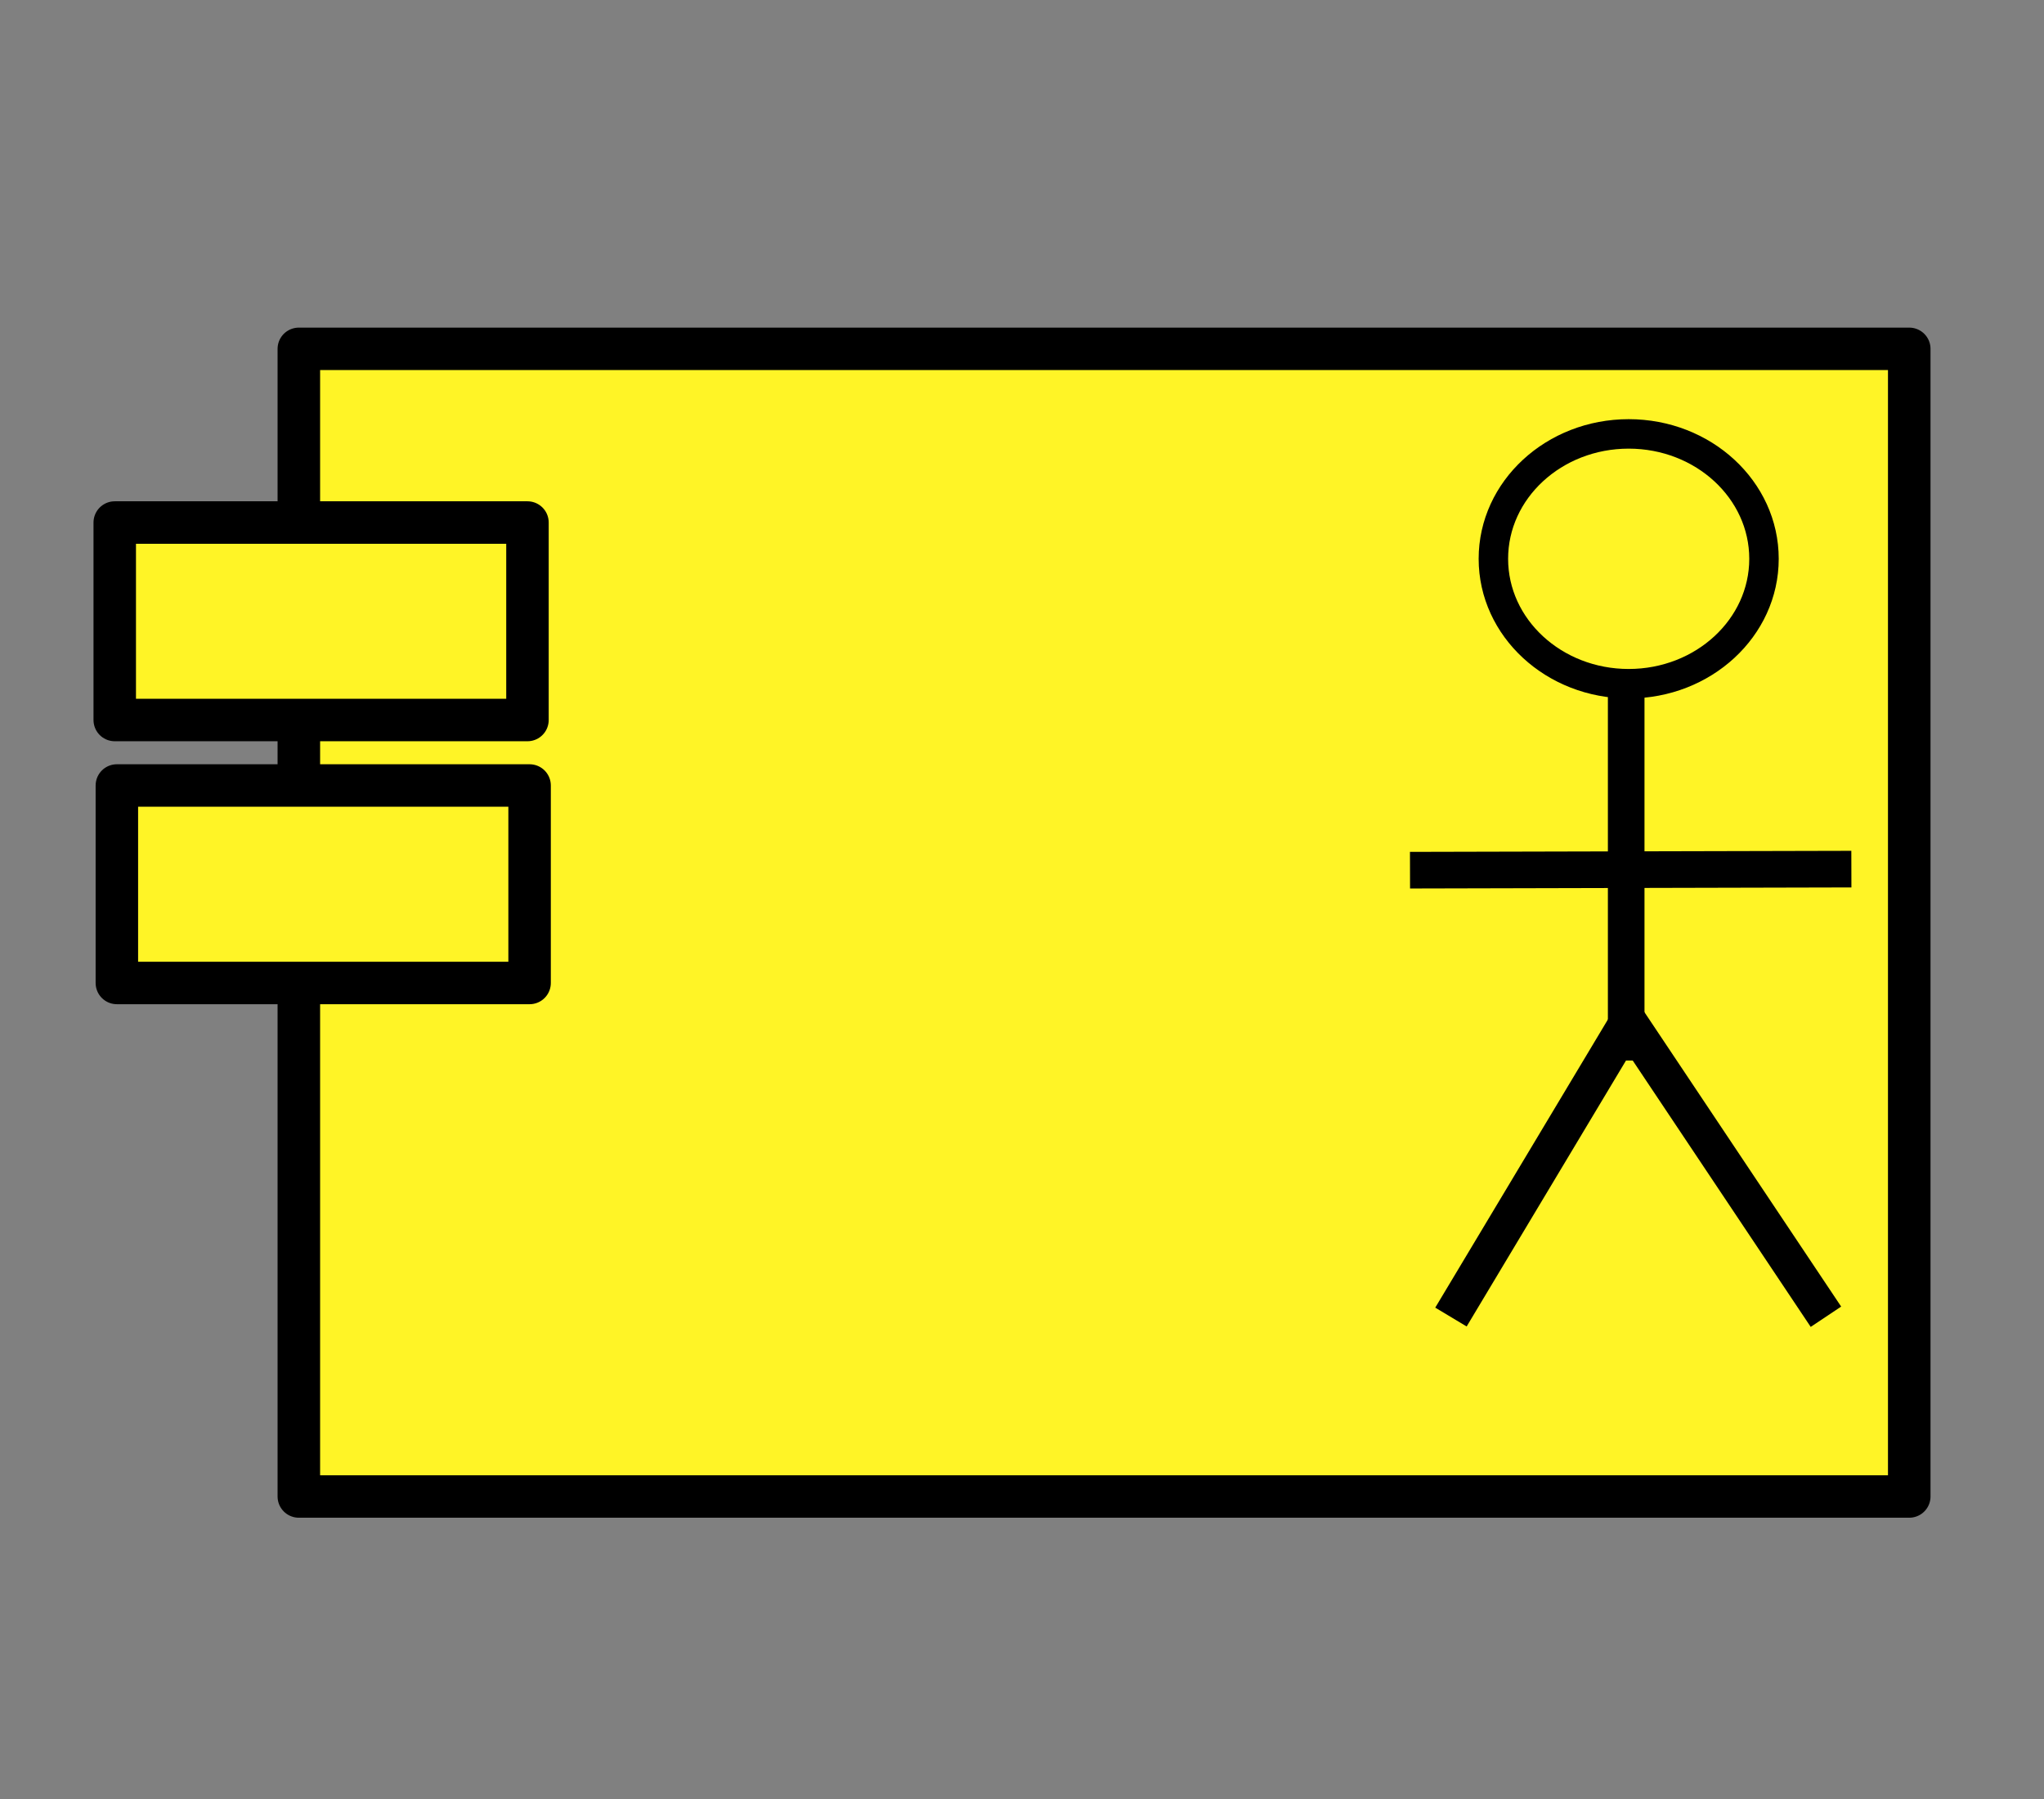 <?xml version="1.0" encoding="UTF-8" standalone="no"?>
<!-- Created with Inkscape (http://www.inkscape.org/) -->

<svg
   width="26.458mm"
   height="23.283mm"
   viewBox="0 0 26.458 23.283"
   version="1.1"
   id="svg5"
   inkscape:version="1.1.1 (3bf5ae0d25, 2021-09-20)"
   sodipodi:docname="PhysicalComponentHumanNode.svg"
   xmlns:inkscape="http://www.inkscape.org/namespaces/inkscape"
   xmlns:sodipodi="http://sodipodi.sourceforge.net/DTD/sodipodi-0.dtd"
   xmlns="http://www.w3.org/2000/svg"
   xmlns:svg="http://www.w3.org/2000/svg">
  <rect x="0" y="0" width="26.458" height="23.283" fill="#808080" stroke="none"/>
  <sodipodi:namedview
     id="namedview7"
     pagecolor="#ffffff"
     bordercolor="#666666"
     borderopacity="1.0"
     inkscape:pageshadow="2"
     inkscape:pageopacity="0.0"
     inkscape:pagecheckerboard="0"
     inkscape:document-units="mm"
     showgrid="false"
     fit-margin-top="0"
     fit-margin-left="0"
     fit-margin-right="0"
     fit-margin-bottom="0"
     inkscape:zoom="1.4142136"
     inkscape:cx="253.49778"
     inkscape:cy="118.44039"
     inkscape:window-width="1920"
     inkscape:window-height="1057"
     inkscape:window-x="1912"
     inkscape:window-y="-8"
     inkscape:window-maximized="1"
     inkscape:current-layer="layer1" />
  <defs
     id="defs2">
    <radialGradient
       id="SVGID_1_-1"
       cx="43.766"
       cy="87.902"
       r="4.43"
       gradientTransform="matrix(1.973,0,0,-2.039,314.19,402.594)"
       gradientUnits="userSpaceOnUse">
      <stop
         offset="0"
         style="stop-color:#FDFCFA"
         id="stop23044-8" />
      <stop
         offset="0"
         style="stop-color:#FFFFFF"
         id="stop23046-4" />
      <stop
         offset="0"
         style="stop-color:#FFFFFF"
         id="stop23048-9" />
      <stop
         offset="0"
         style="stop-color:#F7F1EB"
         id="stop23050-7" />
      <stop
         offset="0"
         style="stop-color:#CFAC85"
         id="stop23052-0" />
      <stop
         offset="0"
         style="stop-color:#E0CAB0"
         id="stop23054-3" />
      <stop
         offset="0"
         style="stop-color:#FFFFFF"
         id="stop23056-6" />
      <stop
         offset="0"
         style="stop-color:#F2F6FA"
         id="stop23058-6" />
      <stop
         offset="0"
         style="stop-color:#E9F1F6"
         id="stop23060-1" />
      <stop
         offset="0"
         style="stop-color:#E6EFF5"
         id="stop23062-0" />
      <stop
         offset="0"
         style="stop-color:#CEDEEB"
         id="stop23064-6" />
      <stop
         offset="1"
         style="stop-color:#8B9BA7"
         id="stop23066-4" />
      <stop
         offset="1"
         style="stop-color:#C69C6D"
         id="stop23068-8" />
    </radialGradient>
  </defs>
  <g
     inkscape:label="Layer 1"
     inkscape:groupmode="layer"
     id="layer1"
     transform="translate(-31.338,-101.387)"
     style="display:inline">
    <g
       id="g23483"
       transform="translate(-24.747,0.016)">
      <g
         id="g23312"
         transform="matrix(1.312,0,0,1.312,-20.974,-34.482)">
        <g
           id="g27174"
           style="fill:#fff426;fill-opacity:1;stroke-width:1.331"
           transform="matrix(0.752,0,0,0.75,-27.868,19.425)">
          <rect
             style="fill:#fff426;fill-opacity:1;stroke:#000000;stroke-width:0.558;stroke-linecap:round;stroke-linejoin:round;stroke-miterlimit:4;stroke-dasharray:none;stroke-opacity:1"
             id="rect902"
             width="21.128"
             height="15.095"
             x="119.083"
             y="116.75" />
        </g>
        <rect
           style="display:inline;fill:#fff426;fill-opacity:1;stroke:#000000;stroke-width:0.419;stroke-linecap:round;stroke-linejoin:round;stroke-miterlimit:4;stroke-dasharray:none;stroke-opacity:1"
           id="rect2465-5"
           width="4.072"
           height="1.948"
           x="59.866"
           y="108.701" />
        <rect
           style="display:inline;fill:#fff426;fill-opacity:1;stroke:#000000;stroke-width:0.419;stroke-linecap:round;stroke-linejoin:round;stroke-miterlimit:4;stroke-dasharray:none;stroke-opacity:1"
           id="rect2465-3-2"
           width="4.072"
           height="1.948"
           x="59.887"
           y="111.295" />
      </g>
      <g
         id="g23073-4"
         transform="matrix(0.19,0,0,0.19,1.066,66.165)"
         style="display:inline;fill:none">
        <line
           fill="none"
           stroke="#000000"
           stroke-width="2.494"
           x1="400.362"
           y1="232.586"
           x2="400.362"
           y2="257.534"
           id="line23036-3"
           style="fill:none" />
        <line
           fill="none"
           stroke="#000000"
           stroke-width="2.494"
           x1="400.834"
           y1="254.299"
           x2="388.423"
           y2="275.009"
           id="line23038-6"
           style="fill:none" />
        <line
           fill="none"
           stroke="#000000"
           stroke-width="2.494"
           x1="400.252"
           y1="254.46"
           x2="413.97"
           y2="274.987"
           id="line23040-9"
           style="fill:none" />
        <line
           fill="none"
           stroke="#000000"
           stroke-width="2.494"
           x1="385.634"
           y1="244.569"
           x2="415.703"
           y2="244.497"
           id="line23042-1"
           style="fill:none" />
        <radialGradient
           id="radialGradient23173"
           cx="43.766"
           cy="87.902"
           r="4.43"
           gradientTransform="matrix(1.973,0,0,-2.039,314.19,402.594)"
           gradientUnits="userSpaceOnUse">
          <stop
             offset="0"
             style="stop-color:#FDFCFA"
             id="stop23147" />
          <stop
             offset="0"
             style="stop-color:#FFFFFF"
             id="stop23149" />
          <stop
             offset="0"
             style="stop-color:#FFFFFF"
             id="stop23151" />
          <stop
             offset="0"
             style="stop-color:#F7F1EB"
             id="stop23153" />
          <stop
             offset="0"
             style="stop-color:#CFAC85"
             id="stop23155" />
          <stop
             offset="0"
             style="stop-color:#E0CAB0"
             id="stop23157" />
          <stop
             offset="0"
             style="stop-color:#FFFFFF"
             id="stop23159" />
          <stop
             offset="0"
             style="stop-color:#F2F6FA"
             id="stop23161" />
          <stop
             offset="0"
             style="stop-color:#E9F1F6"
             id="stop23163" />
          <stop
             offset="0"
             style="stop-color:#E6EFF5"
             id="stop23165" />
          <stop
             offset="0"
             style="stop-color:#CEDEEB"
             id="stop23167" />
          <stop
             offset="1"
             style="stop-color:#8B9BA7"
             id="stop23169" />
          <stop
             offset="1"
             style="stop-color:#C69C6D"
             id="stop23171" />
        </radialGradient>
        <ellipse
           fill="url(#SVGID_1_)"
           stroke="#000000"
           stroke-width="2.007"
           cx="400.532"
           cy="223.359"
           rx="9.218"
           ry="8.508"
           id="ellipse23071-5"
           style="fill:none" />
      </g>
    </g>
  </g>
</svg>
